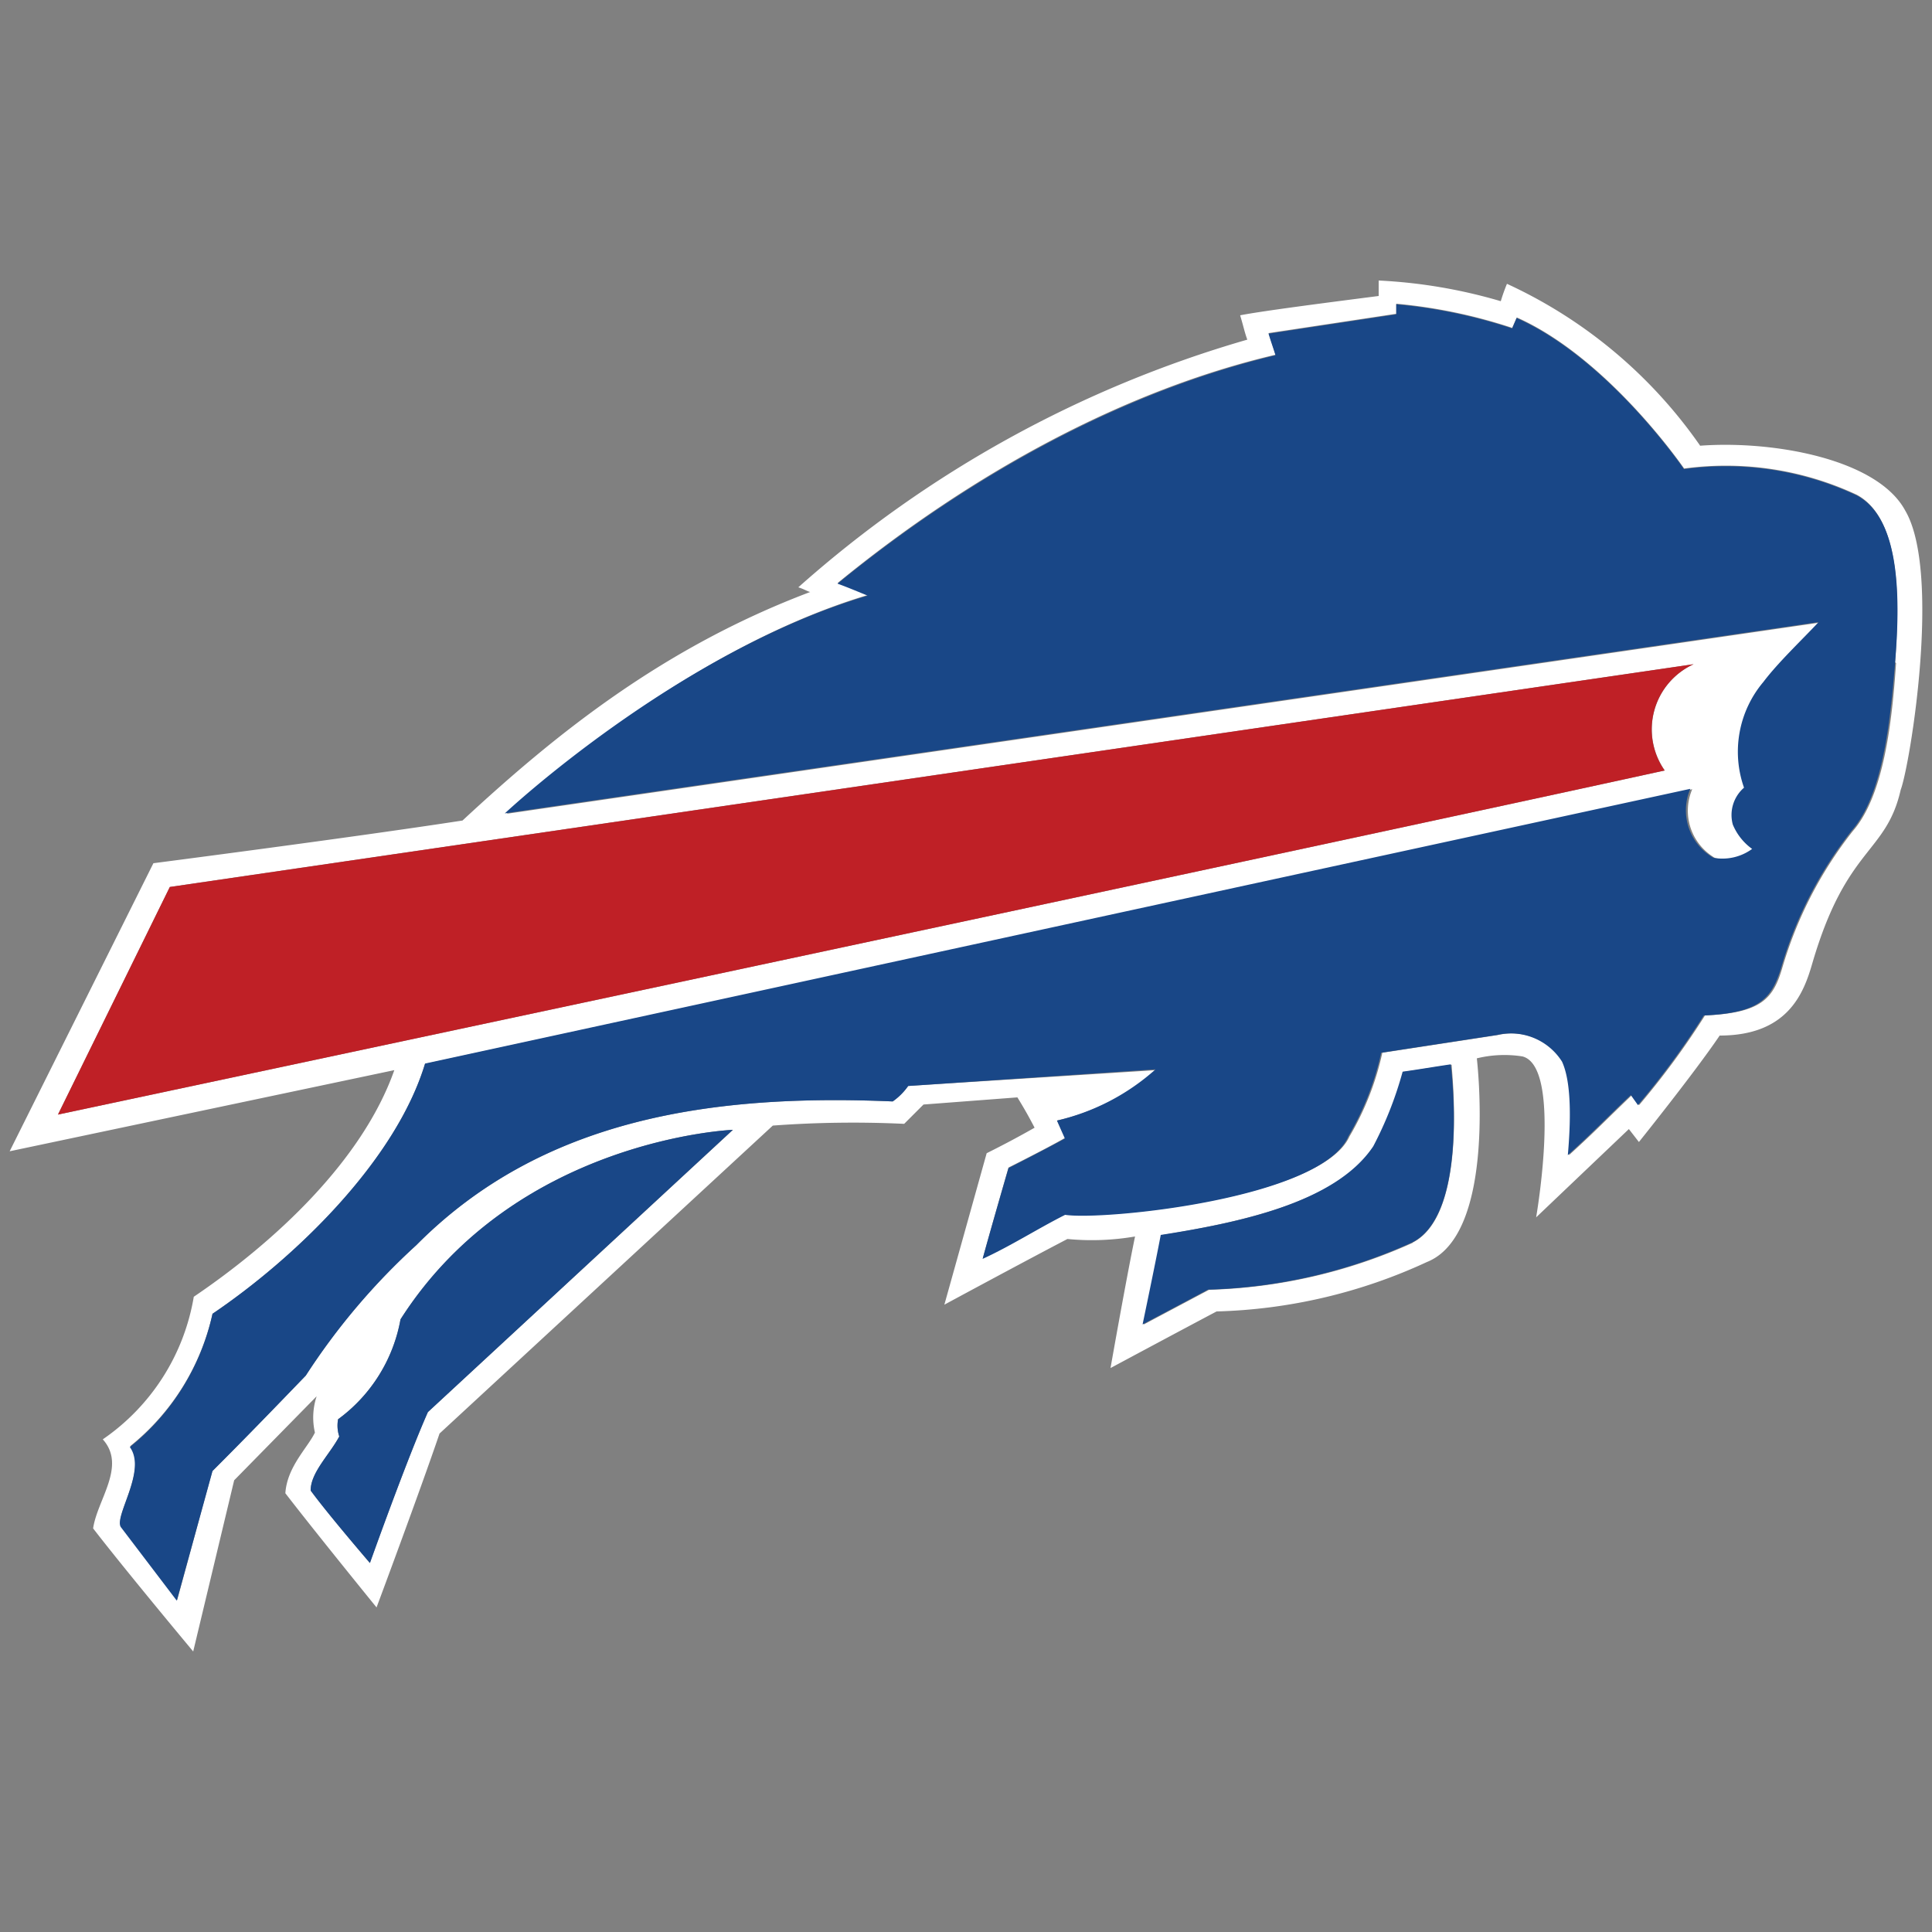 <svg id="Layer_1" data-name="Layer 1" xmlns="http://www.w3.org/2000/svg" viewBox="0 0 100 100">
  <rect x="0" y="0" width="100" height="100" fill="#808080" stroke="none"/>
  <defs>
    <style>
      .cls-1 {
        fill: #fff;
      }

      .cls-2 {
        fill: #bf2026;
      }

      .cls-3 {
        fill: #194787;
      }
    </style>
  </defs>
  <g>
    <path class="cls-1" d="M98.61,26.42C97.17,23.76,91.8,22.79,88,23.07a24.78,24.78,0,0,0-10-8.38,9.44,9.44,0,0,0-.32.9,26.85,26.85,0,0,0-6.32-1.07l0,0.8c-2.49.32-6,.77-7.17,1,0.18,0.6.23,0.88,0.37,1.26A59.91,59.91,0,0,0,41.32,30.4c0.3,0.09.51,0.23,0.62,0.24-7.58,2.86-13.12,7.3-18,11.83-5.71.88-16,2.21-16,2.21L0.5,59.59l19.91-4.2c-1.66,4.7-6.2,8.9-10.38,11.73a11.19,11.19,0,0,1-4.71,7.38c1.24,1.38-.29,3.13-0.5,4.61C6.51,81.3,10,85.48,10,85.48l2.12-8.86,4.27-4.35a3.49,3.49,0,0,0-.09,1.88c-0.38.79-1.44,1.77-1.53,3.14,1.62,2.1,4.72,5.91,4.72,5.91s2.24-6,3.26-9L40,58.26a56.51,56.51,0,0,1,6.8-.09l1-1,4.86-.37c0.4,0.65.63,1.07,0.89,1.57-0.88.5-1.64,0.9-2.48,1.32l-2.19,7.84s4.2-2.27,6.37-3.4A13.17,13.17,0,0,0,58.75,64c-0.46,2.21-1.27,6.81-1.27,6.81s3.73-2,5.49-2.93a27.6,27.6,0,0,0,10.89-2.56c3.66-1.46,2.58-10.54,2.58-10.54a6,6,0,0,1,2.36-.1c2.07,0.53.71,8.33,0.71,8.33l4.8-4.57,0.52,0.67s2.89-3.6,4.18-5.51c3.53,0,4.35-2.2,4.79-3.72,1.77-6.08,3.82-5.66,4.58-9C98.86,39.61,100.5,29.62,98.61,26.42ZM3,57.69L8.79,45.91,87.66,34.38a3.71,3.71,0,0,0-1.49,5.5C65.42,44.42,3,57.69,3,57.69ZM22.14,73.09c-1.11,2.52-3,7.81-3,7.81S17,78.38,16.08,77.15c0-.93,1-1.88,1.48-2.8a1.79,1.79,0,0,1-.06-0.89,8.2,8.2,0,0,0,3.23-5.17c6-9.37,17.21-9.81,17.21-9.81Zm51-8.77a27.43,27.43,0,0,1-10.56,2.44l-3.39,1.8s0.66-3.16.94-4.63c3.74-.63,9-1.61,11-4.59a19.05,19.05,0,0,0,1.52-3.86c0.86-.12,1.6-0.25,2.49-0.37C75.09,55.1,76.09,62.83,73.11,64.32Zm25-30c-0.21,3.08-.64,6.88-2.25,8.71a20.94,20.94,0,0,0-3.64,7.07c-0.47,1.6-1.09,2.33-4,2.46a41.11,41.11,0,0,1-3.41,4.64l-0.37-.52c-1.26,1.2-1.91,1.89-3.26,3.11,0.14-1.57.22-3.71-.3-4.84a3.14,3.14,0,0,0-3.36-1.38l-6,.92a14.67,14.67,0,0,1-1.7,4.33C68.42,62,57.16,63.16,55.14,62.85c-1.42.71-2.8,1.6-4.27,2.28,0.41-1.51,1.33-4.7,1.33-4.7s2-1,2.92-1.53C55,58.58,54.92,58.45,54.71,58a11.6,11.6,0,0,0,5.12-2.61L47,56.21a3.26,3.26,0,0,1-.8.8c-9.32-.4-18.14.86-24.66,7.44a34.37,34.37,0,0,0-5.72,6.75c-1.67,1.73-3.09,3.2-4.83,4.94L9.17,82.82,6.28,79c-0.39-.54,1.36-2.93.46-4.15A12.17,12.17,0,0,0,11,68c4.22-2.85,9.46-7.87,11-12.93,0,0,64.67-14,65.59-14.22a2.83,2.83,0,0,0,1.2,3.57,2.61,2.61,0,0,0,2-.46,3,3,0,0,1-1-1.26,1.87,1.87,0,0,1,.58-1.91,5.6,5.6,0,0,1,1-5.47c0.77-1,2-2.18,2.86-3.1l-68,9.9S35,33.77,44.91,30.8c-0.3-.13-1-0.43-1.56-0.62,7-5.74,14.92-10,22.67-11.82-0.11-.39-0.22-0.68-0.36-1.12l6.61-1c0-.2,0-0.23,0-0.52a26.76,26.76,0,0,1,6,1.25l0.24-.54c4.76,2.12,8.66,7.82,8.66,7.82a16,16,0,0,1,8.94,1.36C98.44,26.87,98.31,31.24,98.09,34.28Z"/>
    <path class="cls-2" d="M87.66,34.38L8.79,45.91,3,57.69S65.42,44.42,86.16,39.88A3.71,3.71,0,0,1,87.66,34.38Z"/>
    <g>
      <path class="cls-3" d="M96.1,25.64a16,16,0,0,0-8.94-1.36s-3.89-5.7-8.66-7.82L78.27,17a26.77,26.77,0,0,0-6-1.25c0,0.29,0,.32,0,0.52l-6.61,1c0.13,0.44.24,0.73,0.36,1.12-7.75,1.84-15.64,6.08-22.67,11.82,0.53,0.19,1.26.5,1.56,0.62C35,33.77,26.13,42.1,26.13,42.1l68-9.9c-0.86.92-2.09,2.08-2.86,3.1a5.6,5.6,0,0,0-1,5.47,1.87,1.87,0,0,0-.58,1.91,2.94,2.94,0,0,0,1,1.26,2.61,2.61,0,0,1-2,.46,2.83,2.83,0,0,1-1.2-3.57C86.69,41,22,55.05,22,55.05,20.47,60.11,15.24,65.13,11,68a12.17,12.17,0,0,1-4.28,6.9c0.9,1.23-.85,3.62-0.46,4.15l2.89,3.8L11,76.14c1.74-1.74,3.16-3.21,4.83-4.94a34.36,34.36,0,0,1,5.72-6.75c6.52-6.58,15.35-7.84,24.66-7.44a3.26,3.26,0,0,0,.8-0.8l12.8-.86A11.59,11.59,0,0,1,54.71,58c0.21,0.49.27,0.62,0.41,0.93-0.95.53-2.92,1.53-2.92,1.53s-0.93,3.19-1.34,4.7c1.48-.68,2.86-1.57,4.27-2.28,2,0.3,13.28-.83,14.66-4.06a14.7,14.7,0,0,0,1.7-4.33l6-.92a3.14,3.14,0,0,1,3.36,1.38c0.52,1.13.44,3.27,0.3,4.84,1.35-1.22,2-1.92,3.26-3.11l0.37,0.52a41.05,41.05,0,0,0,3.41-4.64c2.88-.13,3.5-0.86,4-2.46A20.94,20.94,0,0,1,95.84,43c1.61-1.83,2-5.63,2.25-8.71S98.44,26.87,96.1,25.64Z"/>
      <path class="cls-3" d="M72.6,55.47a19.1,19.1,0,0,1-1.52,3.86c-2,3-7.24,4-11,4.59-0.28,1.48-.94,4.63-0.94,4.63l3.39-1.8a27.44,27.44,0,0,0,10.56-2.44c3-1.49,2-9.22,2-9.22C74.2,55.22,73.46,55.35,72.6,55.47Z"/>
      <path class="cls-3" d="M20.73,68.29a8.2,8.2,0,0,1-3.23,5.17,1.79,1.79,0,0,0,.06.89c-0.49.92-1.49,1.87-1.48,2.8,0.89,1.23,3.07,3.75,3.07,3.75s1.88-5.29,3-7.81L37.93,58.48S26.69,58.93,20.73,68.29Z"/>
    </g>
  </g>
</svg>
